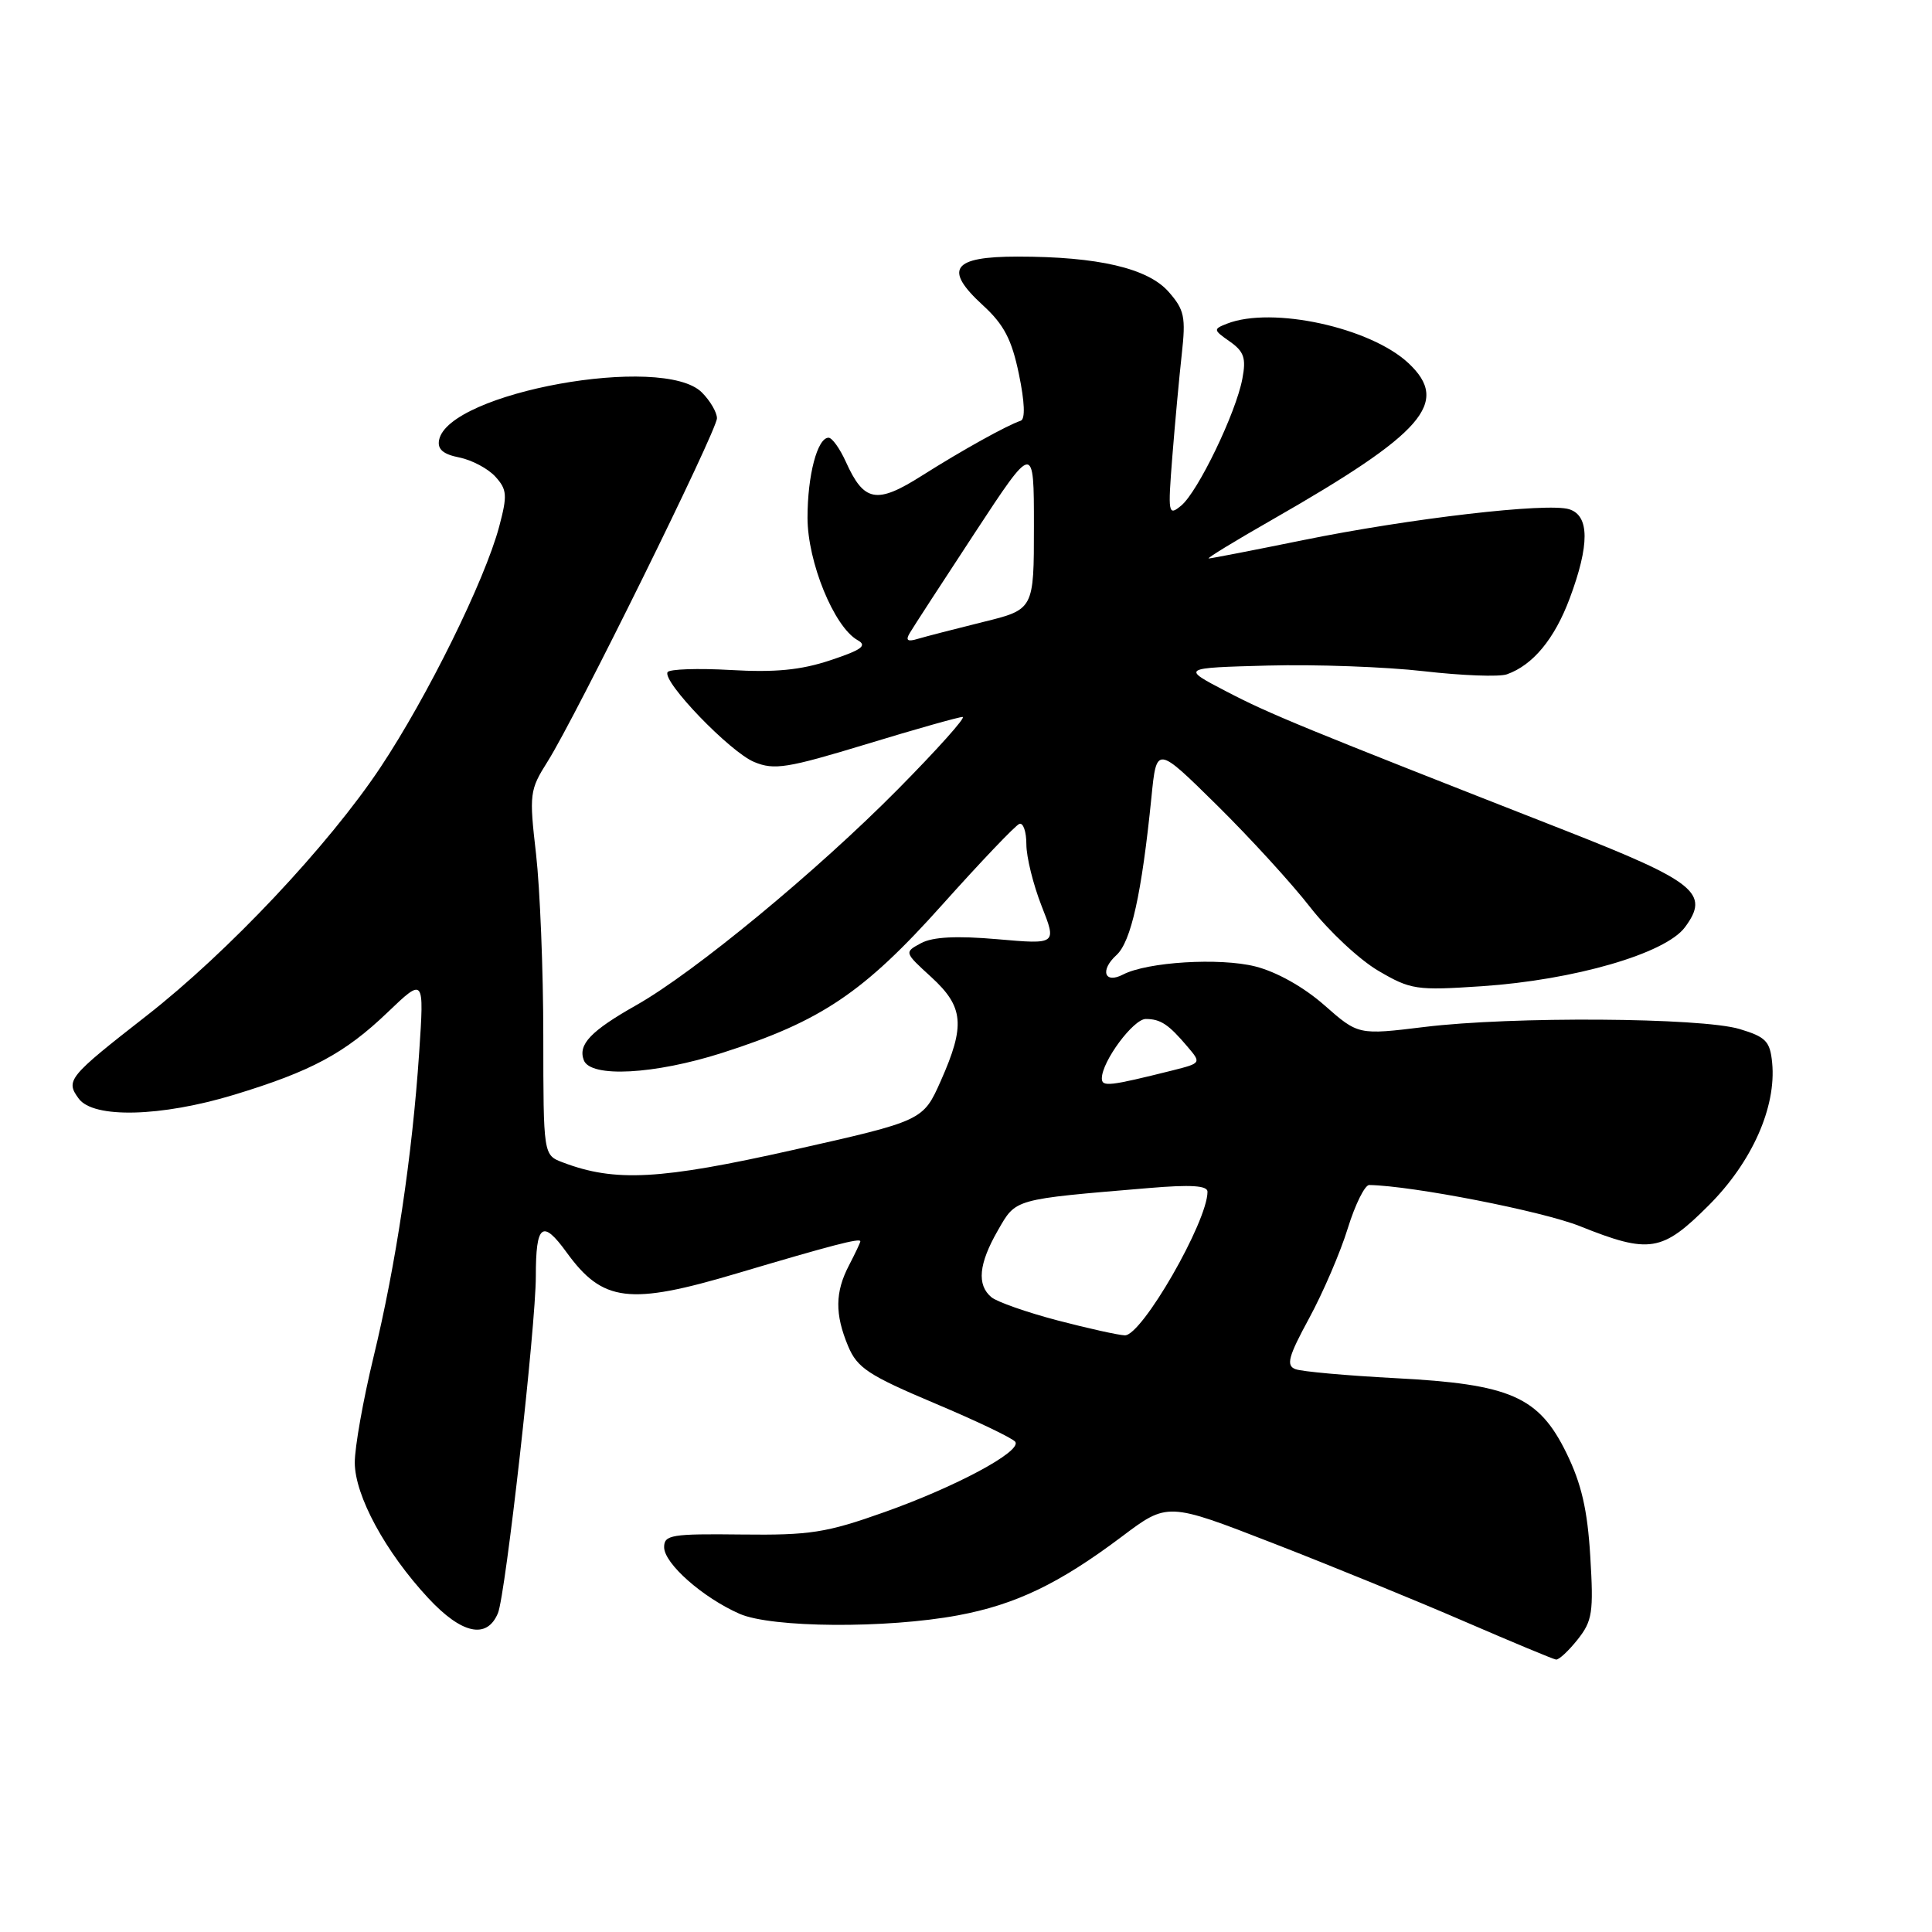 <?xml version="1.0" encoding="UTF-8" standalone="no"?>
<!DOCTYPE svg PUBLIC "-//W3C//DTD SVG 1.1//EN" "http://www.w3.org/Graphics/SVG/1.1/DTD/svg11.dtd" >
<svg xmlns="http://www.w3.org/2000/svg" xmlns:xlink="http://www.w3.org/1999/xlink" version="1.1" viewBox="0 0 256 256">
 <g >
 <path fill="currentColor"
d=" M 209.04 217.25 C 211.00 214.78 211.17 213.66 210.72 206.23 C 210.35 200.05 209.55 196.61 207.57 192.55 C 203.89 185.04 200.16 183.40 184.83 182.61 C 178.42 182.27 172.48 181.74 171.65 181.42 C 170.39 180.94 170.70 179.77 173.47 174.67 C 175.31 171.28 177.62 165.91 178.59 162.75 C 179.57 159.59 180.85 157.01 181.43 157.02 C 187.16 157.12 204.36 160.48 209.36 162.48 C 218.58 166.17 220.23 165.90 226.41 159.72 C 232.15 153.98 235.39 146.70 234.82 140.82 C 234.54 137.97 233.99 137.40 230.50 136.35 C 225.42 134.83 200.28 134.66 188.74 136.08 C 179.98 137.15 179.98 137.15 175.48 133.19 C 172.74 130.78 169.17 128.78 166.34 128.06 C 161.61 126.87 152.03 127.46 148.81 129.13 C 146.35 130.41 145.72 128.57 147.93 126.56 C 149.87 124.80 151.28 118.45 152.57 105.65 C 153.25 98.80 153.25 98.80 161.21 106.65 C 165.59 110.97 171.18 117.08 173.63 120.24 C 176.09 123.39 180.14 127.17 182.63 128.63 C 186.93 131.15 187.66 131.26 196.34 130.68 C 208.57 129.86 220.67 126.36 223.26 122.87 C 226.61 118.36 224.72 116.84 207.26 109.99 C 172.49 96.36 168.27 94.63 162.50 91.62 C 156.50 88.50 156.50 88.50 168.00 88.19 C 174.32 88.02 183.63 88.36 188.67 88.94 C 193.71 89.52 198.66 89.71 199.67 89.35 C 203.12 88.13 205.98 84.67 207.99 79.30 C 210.64 72.20 210.63 68.33 207.93 67.48 C 205.07 66.57 186.86 68.68 172.62 71.58 C 166.09 72.91 160.48 74.00 160.16 74.00 C 159.84 74.00 163.62 71.69 168.54 68.88 C 188.68 57.36 192.18 53.34 186.64 48.13 C 181.59 43.39 168.55 40.55 162.58 42.89 C 160.74 43.61 160.76 43.72 162.95 45.25 C 164.84 46.58 165.14 47.45 164.62 50.18 C 163.78 54.70 158.73 65.16 156.52 66.99 C 154.80 68.41 154.74 68.11 155.34 60.49 C 155.69 56.10 156.25 49.99 156.59 46.93 C 157.14 42.01 156.94 41.05 154.86 38.68 C 152.11 35.54 145.50 34.00 134.83 34.00 C 126.17 34.00 125.00 35.65 130.25 40.46 C 133.03 43.01 134.06 44.98 135.01 49.57 C 135.78 53.27 135.87 55.54 135.25 55.75 C 133.40 56.37 127.48 59.66 122.17 63.02 C 116.15 66.84 114.48 66.53 112.07 61.17 C 111.28 59.43 110.26 58.00 109.79 58.00 C 108.31 58.00 107.00 62.96 107.00 68.60 C 107.00 74.47 110.52 83.07 113.63 84.82 C 114.95 85.55 114.21 86.10 110.02 87.49 C 106.12 88.79 102.70 89.12 96.83 88.78 C 92.48 88.53 88.71 88.66 88.46 89.06 C 87.71 90.28 96.73 99.65 99.94 100.97 C 102.58 102.07 104.32 101.79 114.78 98.61 C 121.30 96.62 127.05 95.00 127.55 95.00 C 128.05 95.00 124.19 99.31 118.98 104.58 C 108.24 115.44 92.02 128.83 84.33 133.18 C 78.28 136.60 76.56 138.40 77.36 140.49 C 78.26 142.83 86.72 142.38 95.70 139.51 C 108.78 135.33 114.44 131.52 124.82 119.92 C 129.95 114.19 134.56 109.35 135.07 109.17 C 135.58 108.98 136.00 110.20 136.00 111.88 C 136.00 113.56 136.91 117.22 138.01 120.03 C 140.03 125.14 140.03 125.14 132.16 124.45 C 126.74 123.98 123.60 124.14 122.05 124.97 C 119.80 126.18 119.80 126.18 123.40 129.47 C 127.70 133.41 127.93 135.86 124.66 143.22 C 122.31 148.50 122.31 148.50 105.07 152.38 C 87.48 156.33 81.49 156.66 74.56 154.02 C 72.00 153.05 72.00 153.05 71.99 137.27 C 71.99 128.60 71.55 117.75 71.03 113.17 C 70.11 105.19 70.17 104.69 72.57 100.89 C 76.28 95.01 95.00 57.06 95.00 55.42 C 95.00 54.64 94.10 53.10 93.00 52.00 C 87.85 46.85 59.39 52.01 58.18 58.31 C 57.94 59.53 58.73 60.20 60.87 60.62 C 62.54 60.96 64.68 62.10 65.64 63.16 C 67.19 64.87 67.25 65.62 66.14 69.79 C 64.23 76.93 56.65 92.30 50.40 101.70 C 43.52 112.03 30.21 126.17 19.41 134.60 C 9.03 142.70 8.66 143.16 10.43 145.57 C 12.37 148.23 21.34 148.00 31.03 145.06 C 41.25 141.95 45.68 139.58 51.35 134.15 C 56.21 129.50 56.21 129.50 55.54 139.50 C 54.62 153.18 52.47 167.54 49.49 179.83 C 48.12 185.49 47.00 191.79 47.01 193.81 C 47.02 198.18 51.07 205.65 56.74 211.75 C 61.18 216.53 64.52 217.25 65.98 213.75 C 66.99 211.34 71.00 175.68 71.00 169.11 C 71.00 162.20 71.87 161.52 75.08 165.95 C 79.86 172.54 83.37 172.98 97.65 168.73 C 110.24 164.99 114.00 164.01 114.00 164.48 C 114.00 164.64 113.33 166.06 112.51 167.64 C 110.64 171.21 110.61 174.13 112.38 178.37 C 113.59 181.26 115.06 182.23 123.89 185.96 C 129.47 188.31 134.25 190.60 134.54 191.06 C 135.34 192.35 126.67 197.00 117.15 200.38 C 109.49 203.10 107.33 203.44 98.25 203.33 C 88.98 203.22 88.00 203.38 88.00 205.01 C 88.00 207.18 93.13 211.70 98.00 213.84 C 102.25 215.70 117.43 215.81 126.94 214.04 C 134.57 212.62 140.34 209.85 148.62 203.63 C 154.70 199.05 154.70 199.05 168.60 204.45 C 176.25 207.42 187.68 212.09 194.00 214.83 C 200.32 217.56 205.80 219.85 206.18 219.90 C 206.55 219.96 207.84 218.76 209.04 217.25 Z  M 140.12 174.96 C 136.05 173.89 132.12 172.51 131.37 171.89 C 129.41 170.26 129.68 167.46 132.22 163.04 C 134.66 158.80 134.16 158.94 152.25 157.42 C 157.80 156.95 160.00 157.09 160.00 157.91 C 160.00 161.88 151.28 177.03 149.04 176.94 C 148.19 176.91 144.18 176.02 140.12 174.96 Z  M 146.00 142.89 C 146.00 140.65 150.19 135.00 151.83 135.02 C 153.80 135.03 154.85 135.74 157.35 138.69 C 159.19 140.86 159.18 140.87 155.35 141.84 C 146.98 143.93 146.00 144.04 146.00 142.89 Z  M 120.56 83.86 C 121.00 83.11 124.88 77.14 129.18 70.59 C 137.00 58.68 137.00 58.68 137.00 69.72 C 137.00 80.76 137.00 80.76 130.25 82.42 C 126.54 83.34 122.66 84.34 121.62 84.65 C 120.24 85.07 119.96 84.86 120.56 83.86 Z "/>
</g>
</svg>